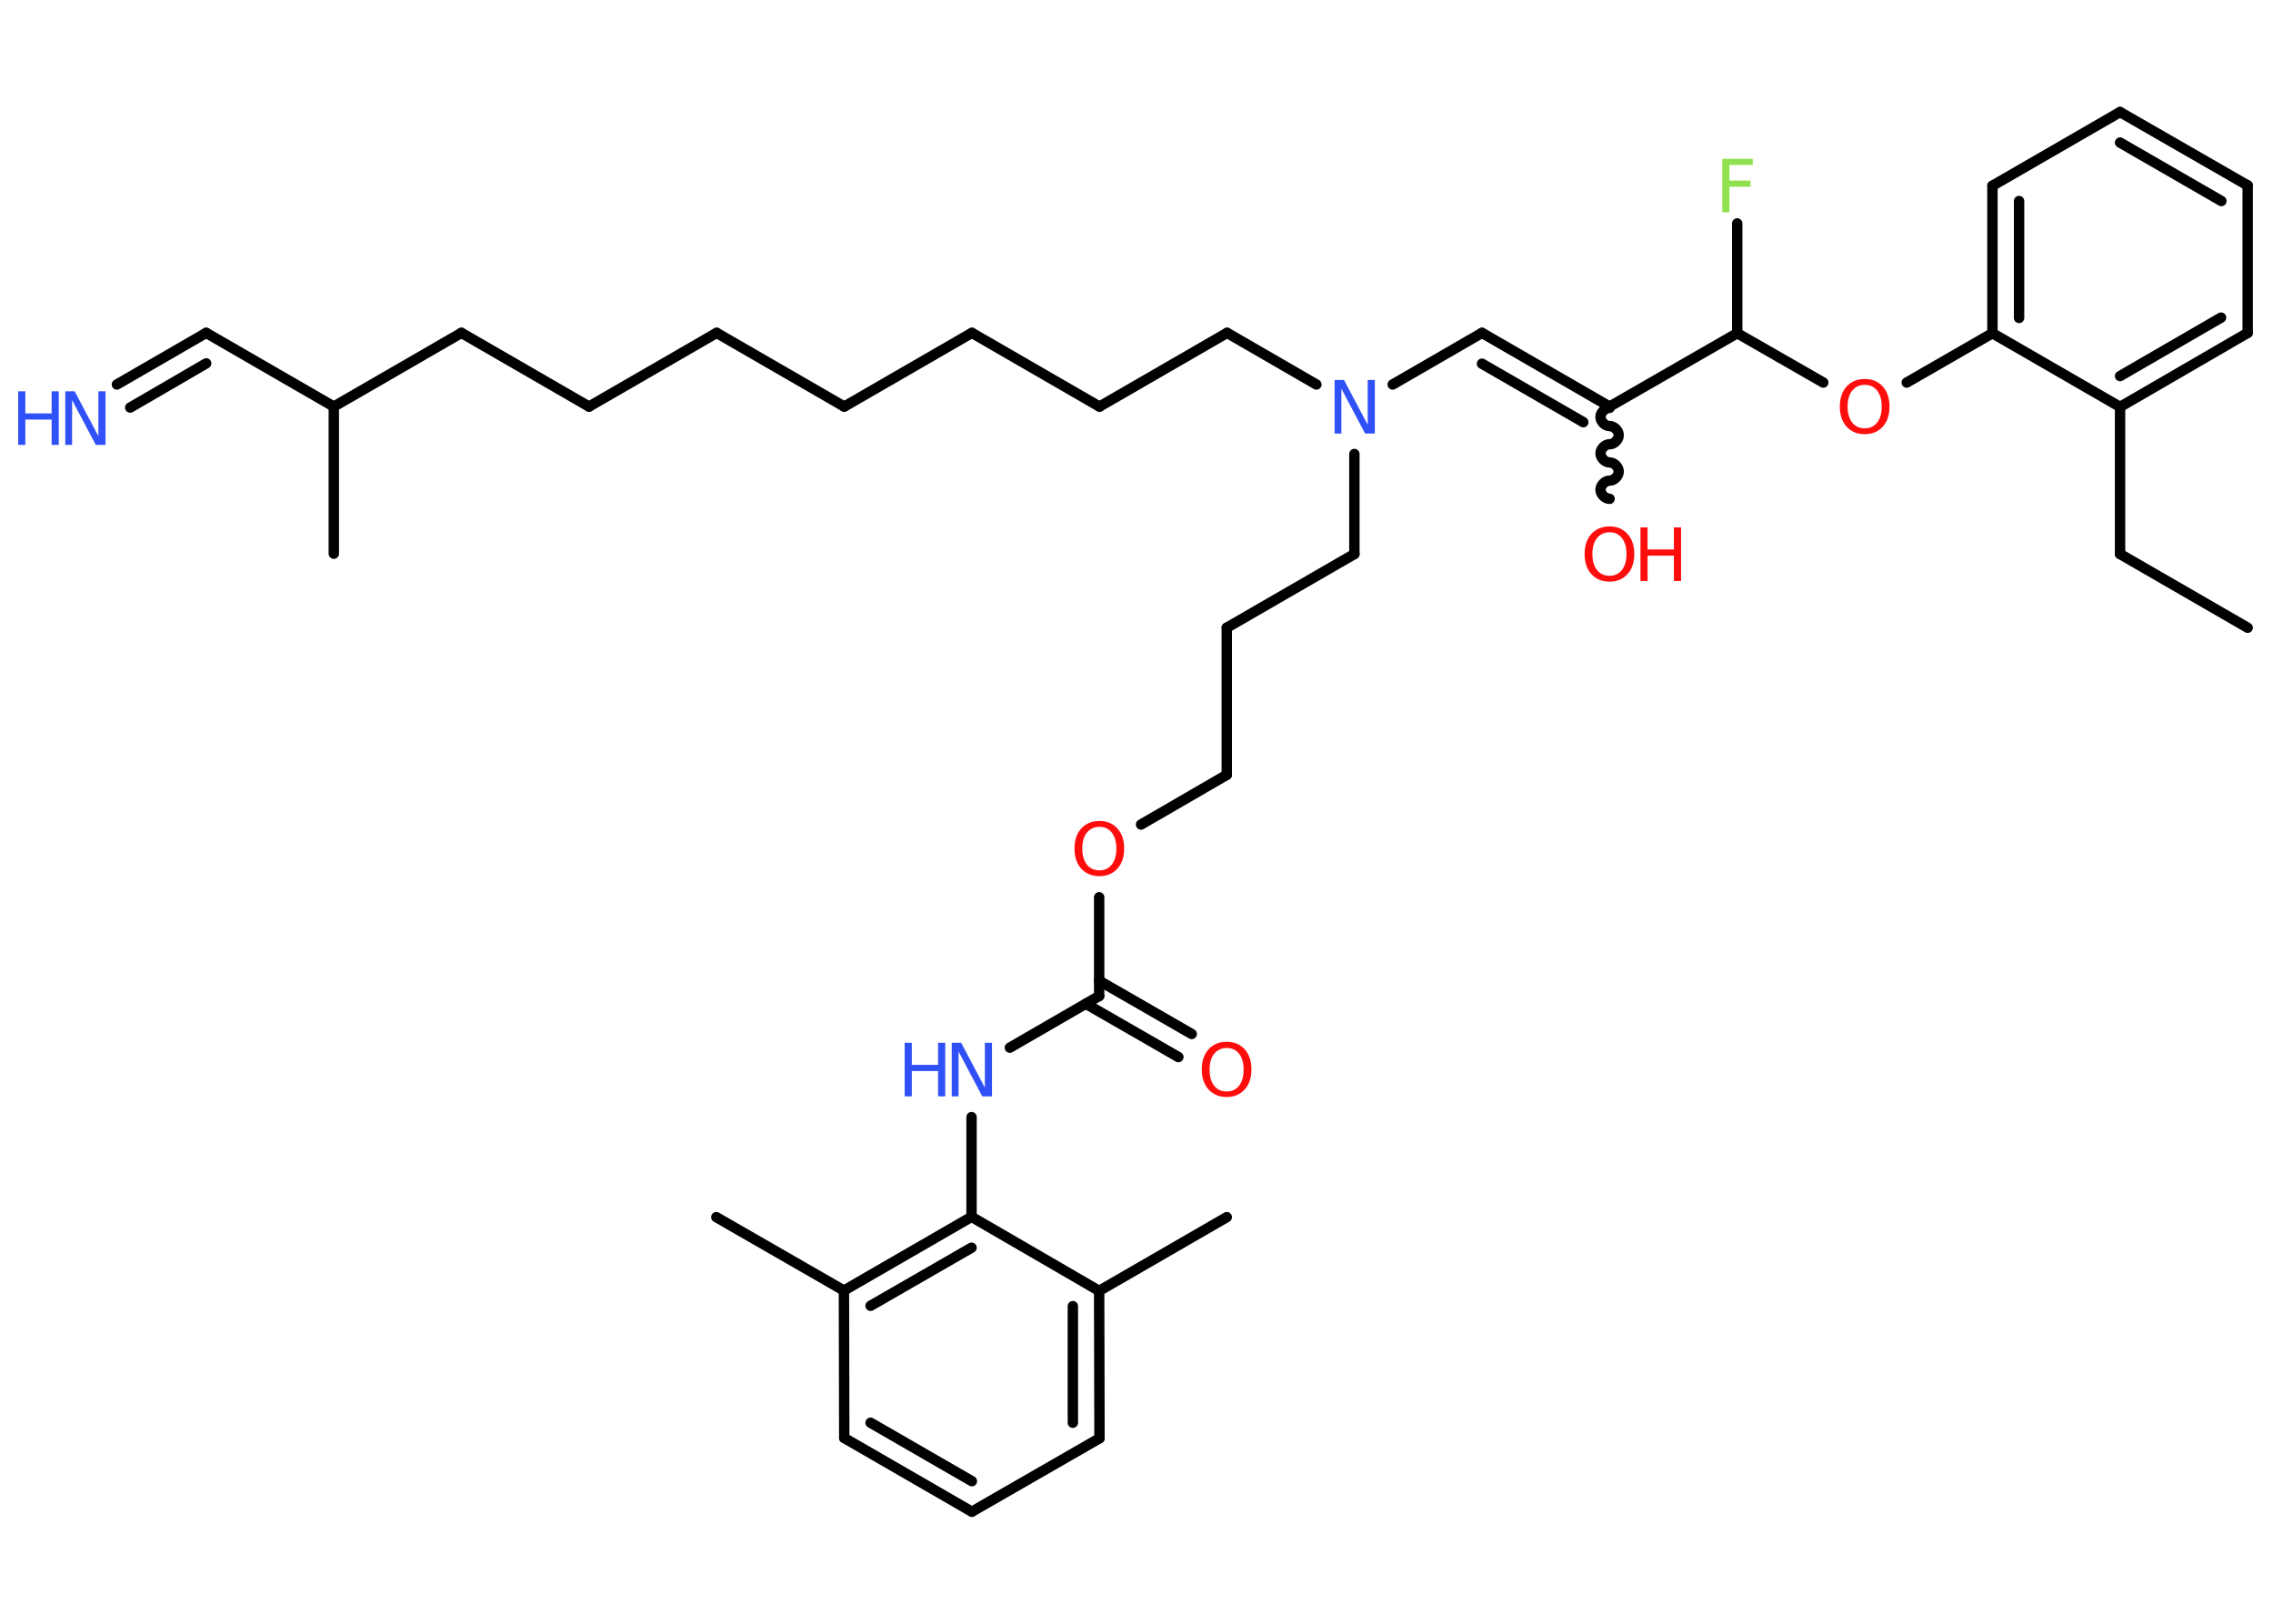<?xml version='1.0' encoding='UTF-8'?>
<!DOCTYPE svg PUBLIC "-//W3C//DTD SVG 1.1//EN" "http://www.w3.org/Graphics/SVG/1.1/DTD/svg11.dtd">
<svg version='1.2' xmlns='http://www.w3.org/2000/svg' xmlns:xlink='http://www.w3.org/1999/xlink' width='70.0mm' height='50.0mm' viewBox='0 0 70.0 50.0'>
  <desc>Generated by the Chemistry Development Kit (http://github.com/cdk)</desc>
  <g stroke-linecap='round' stroke-linejoin='round' stroke='#000000' stroke-width='.32' fill='#FF0D0D'>
    <rect x='.0' y='.0' width='70.0' height='50.0' fill='#FFFFFF' stroke='none'/>
    <g id='mol1' class='mol'>
      <line id='mol1bnd1' class='bond' x1='69.22' y1='19.33' x2='65.29' y2='17.06'/>
      <line id='mol1bnd2' class='bond' x1='65.29' y1='17.06' x2='65.29' y2='12.53'/>
      <g id='mol1bnd3' class='bond'>
        <line x1='65.29' y1='12.53' x2='69.22' y2='10.25'/>
        <line x1='65.29' y1='11.58' x2='68.4' y2='9.78'/>
      </g>
      <line id='mol1bnd4' class='bond' x1='69.22' y1='10.25' x2='69.22' y2='5.71'/>
      <g id='mol1bnd5' class='bond'>
        <line x1='69.22' y1='5.71' x2='65.29' y2='3.45'/>
        <line x1='68.41' y1='6.19' x2='65.29' y2='4.39'/>
      </g>
      <line id='mol1bnd6' class='bond' x1='65.29' y1='3.45' x2='61.36' y2='5.72'/>
      <g id='mol1bnd7' class='bond'>
        <line x1='61.36' y1='5.72' x2='61.36' y2='10.26'/>
        <line x1='62.18' y1='6.19' x2='62.18' y2='9.79'/>
      </g>
      <line id='mol1bnd8' class='bond' x1='65.29' y1='12.53' x2='61.36' y2='10.26'/>
      <line id='mol1bnd9' class='bond' x1='61.36' y1='10.26' x2='58.72' y2='11.78'/>
      <line id='mol1bnd10' class='bond' x1='56.15' y1='11.78' x2='53.5' y2='10.26'/>
      <line id='mol1bnd11' class='bond' x1='53.5' y1='10.26' x2='53.5' y2='6.88'/>
      <line id='mol1bnd12' class='bond' x1='53.5' y1='10.26' x2='49.57' y2='12.52'/>
      <path id='mol1bnd13' class='bond' d='M49.57 15.36c-.14 -.0 -.28 -.14 -.28 -.28c.0 -.14 .14 -.28 .28 -.28c.14 .0 .28 -.14 .28 -.28c.0 -.14 -.14 -.28 -.28 -.28c-.14 -.0 -.28 -.14 -.28 -.28c.0 -.14 .14 -.28 .28 -.28c.14 .0 .28 -.14 .28 -.28c.0 -.14 -.14 -.28 -.28 -.28c-.14 -.0 -.28 -.14 -.28 -.28c.0 -.14 .14 -.28 .28 -.28' fill='none' stroke='#000000' stroke-width='.32'/>
      <g id='mol1bnd14' class='bond'>
        <line x1='45.64' y1='10.25' x2='49.57' y2='12.52'/>
        <line x1='45.64' y1='11.2' x2='48.76' y2='13.0'/>
      </g>
      <line id='mol1bnd15' class='bond' x1='45.64' y1='10.25' x2='42.89' y2='11.84'/>
      <line id='mol1bnd16' class='bond' x1='40.54' y1='11.84' x2='37.79' y2='10.25'/>
      <line id='mol1bnd17' class='bond' x1='37.79' y1='10.25' x2='33.86' y2='12.52'/>
      <line id='mol1bnd18' class='bond' x1='33.86' y1='12.52' x2='29.93' y2='10.25'/>
      <line id='mol1bnd19' class='bond' x1='29.93' y1='10.25' x2='26.0' y2='12.52'/>
      <line id='mol1bnd20' class='bond' x1='26.0' y1='12.52' x2='22.07' y2='10.25'/>
      <line id='mol1bnd21' class='bond' x1='22.07' y1='10.25' x2='18.14' y2='12.52'/>
      <line id='mol1bnd22' class='bond' x1='18.14' y1='12.52' x2='14.21' y2='10.25'/>
      <line id='mol1bnd23' class='bond' x1='14.21' y1='10.25' x2='10.28' y2='12.52'/>
      <line id='mol1bnd24' class='bond' x1='10.28' y1='12.52' x2='10.28' y2='17.05'/>
      <line id='mol1bnd25' class='bond' x1='10.28' y1='12.52' x2='6.35' y2='10.25'/>
      <g id='mol1bnd26' class='bond'>
        <line x1='6.35' y1='10.25' x2='3.6' y2='11.84'/>
        <line x1='6.35' y1='11.19' x2='4.01' y2='12.55'/>
      </g>
      <line id='mol1bnd27' class='bond' x1='41.71' y1='13.98' x2='41.71' y2='17.06'/>
      <line id='mol1bnd28' class='bond' x1='41.71' y1='17.06' x2='37.78' y2='19.33'/>
      <line id='mol1bnd29' class='bond' x1='37.78' y1='19.33' x2='37.78' y2='23.86'/>
      <line id='mol1bnd30' class='bond' x1='37.78' y1='23.86' x2='35.14' y2='25.39'/>
      <line id='mol1bnd31' class='bond' x1='33.85' y1='27.63' x2='33.85' y2='30.67'/>
      <g id='mol1bnd32' class='bond'>
        <line x1='33.85' y1='30.2' x2='36.7' y2='31.84'/>
        <line x1='33.44' y1='30.91' x2='36.29' y2='32.55'/>
      </g>
      <line id='mol1bnd33' class='bond' x1='33.85' y1='30.67' x2='31.1' y2='32.26'/>
      <line id='mol1bnd34' class='bond' x1='29.92' y1='34.4' x2='29.92' y2='37.47'/>
      <g id='mol1bnd35' class='bond'>
        <line x1='29.92' y1='37.47' x2='25.99' y2='39.74'/>
        <line x1='29.92' y1='38.42' x2='26.81' y2='40.21'/>
      </g>
      <line id='mol1bnd36' class='bond' x1='25.99' y1='39.74' x2='22.06' y2='37.48'/>
      <line id='mol1bnd37' class='bond' x1='25.99' y1='39.74' x2='26.0' y2='44.28'/>
      <g id='mol1bnd38' class='bond'>
        <line x1='26.0' y1='44.28' x2='29.93' y2='46.55'/>
        <line x1='26.81' y1='43.81' x2='29.93' y2='45.61'/>
      </g>
      <line id='mol1bnd39' class='bond' x1='29.93' y1='46.55' x2='33.86' y2='44.29'/>
      <g id='mol1bnd40' class='bond'>
        <line x1='33.86' y1='44.29' x2='33.85' y2='39.75'/>
        <line x1='33.04' y1='43.81' x2='33.04' y2='40.22'/>
      </g>
      <line id='mol1bnd41' class='bond' x1='29.92' y1='37.47' x2='33.85' y2='39.75'/>
      <line id='mol1bnd42' class='bond' x1='33.85' y1='39.75' x2='37.78' y2='37.48'/>
      <path id='mol1atm9' class='atom' d='M57.43 11.85q-.24 .0 -.39 .18q-.14 .18 -.14 .49q.0 .31 .14 .49q.14 .18 .39 .18q.24 .0 .38 -.18q.14 -.18 .14 -.49q.0 -.31 -.14 -.49q-.14 -.18 -.38 -.18zM57.43 11.67q.34 .0 .55 .23q.21 .23 .21 .62q.0 .39 -.21 .62q-.21 .23 -.55 .23q-.35 .0 -.56 -.23q-.21 -.23 -.21 -.62q.0 -.39 .21 -.62q.21 -.23 .56 -.23z' stroke='none'/>
      <path id='mol1atm11' class='atom' d='M53.03 4.89h.95v.19h-.72v.48h.65v.19h-.65v.79h-.22v-1.65z' stroke='none' fill='#90E050'/>
      <g id='mol1atm13' class='atom'>
        <path d='M49.57 16.39q-.24 .0 -.39 .18q-.14 .18 -.14 .49q.0 .31 .14 .49q.14 .18 .39 .18q.24 .0 .38 -.18q.14 -.18 .14 -.49q.0 -.31 -.14 -.49q-.14 -.18 -.38 -.18zM49.57 16.21q.34 .0 .55 .23q.21 .23 .21 .62q.0 .39 -.21 .62q-.21 .23 -.55 .23q-.35 .0 -.56 -.23q-.21 -.23 -.21 -.62q.0 -.39 .21 -.62q.21 -.23 .56 -.23z' stroke='none'/>
        <path d='M50.52 16.24h.22v.68h.81v-.68h.22v1.65h-.22v-.78h-.81v.78h-.22v-1.65z' stroke='none'/>
      </g>
      <path id='mol1atm15' class='atom' d='M41.09 11.7h.3l.73 1.38v-1.38h.22v1.65h-.3l-.73 -1.38v1.38h-.21v-1.65z' stroke='none' fill='#3050F8'/>
      <g id='mol1atm26' class='atom'>
        <path d='M2.0 12.05h.3l.73 1.38v-1.38h.22v1.65h-.3l-.73 -1.38v1.38h-.21v-1.65z' stroke='none' fill='#3050F8'/>
        <path d='M.56 12.05h.22v.68h.81v-.68h.22v1.65h-.22v-.78h-.81v.78h-.22v-1.65z' stroke='none' fill='#3050F8'/>
      </g>
      <path id='mol1atm30' class='atom' d='M33.86 25.46q-.24 .0 -.39 .18q-.14 .18 -.14 .49q.0 .31 .14 .49q.14 .18 .39 .18q.24 .0 .38 -.18q.14 -.18 .14 -.49q.0 -.31 -.14 -.49q-.14 -.18 -.38 -.18zM33.86 25.28q.34 .0 .55 .23q.21 .23 .21 .62q.0 .39 -.21 .62q-.21 .23 -.55 .23q-.35 .0 -.56 -.23q-.21 -.23 -.21 -.62q.0 -.39 .21 -.62q.21 -.23 .56 -.23z' stroke='none'/>
      <path id='mol1atm32' class='atom' d='M37.78 32.27q-.24 .0 -.39 .18q-.14 .18 -.14 .49q.0 .31 .14 .49q.14 .18 .39 .18q.24 .0 .38 -.18q.14 -.18 .14 -.49q.0 -.31 -.14 -.49q-.14 -.18 -.38 -.18zM37.78 32.08q.34 .0 .55 .23q.21 .23 .21 .62q.0 .39 -.21 .62q-.21 .23 -.55 .23q-.35 .0 -.56 -.23q-.21 -.23 -.21 -.62q.0 -.39 .21 -.62q.21 -.23 .56 -.23z' stroke='none'/>
      <g id='mol1atm33' class='atom'>
        <path d='M29.3 32.11h.3l.73 1.38v-1.38h.22v1.65h-.3l-.73 -1.38v1.38h-.21v-1.65z' stroke='none' fill='#3050F8'/>
        <path d='M27.86 32.11h.22v.68h.81v-.68h.22v1.65h-.22v-.78h-.81v.78h-.22v-1.65z' stroke='none' fill='#3050F8'/>
      </g>
    </g>
  </g>
</svg>
